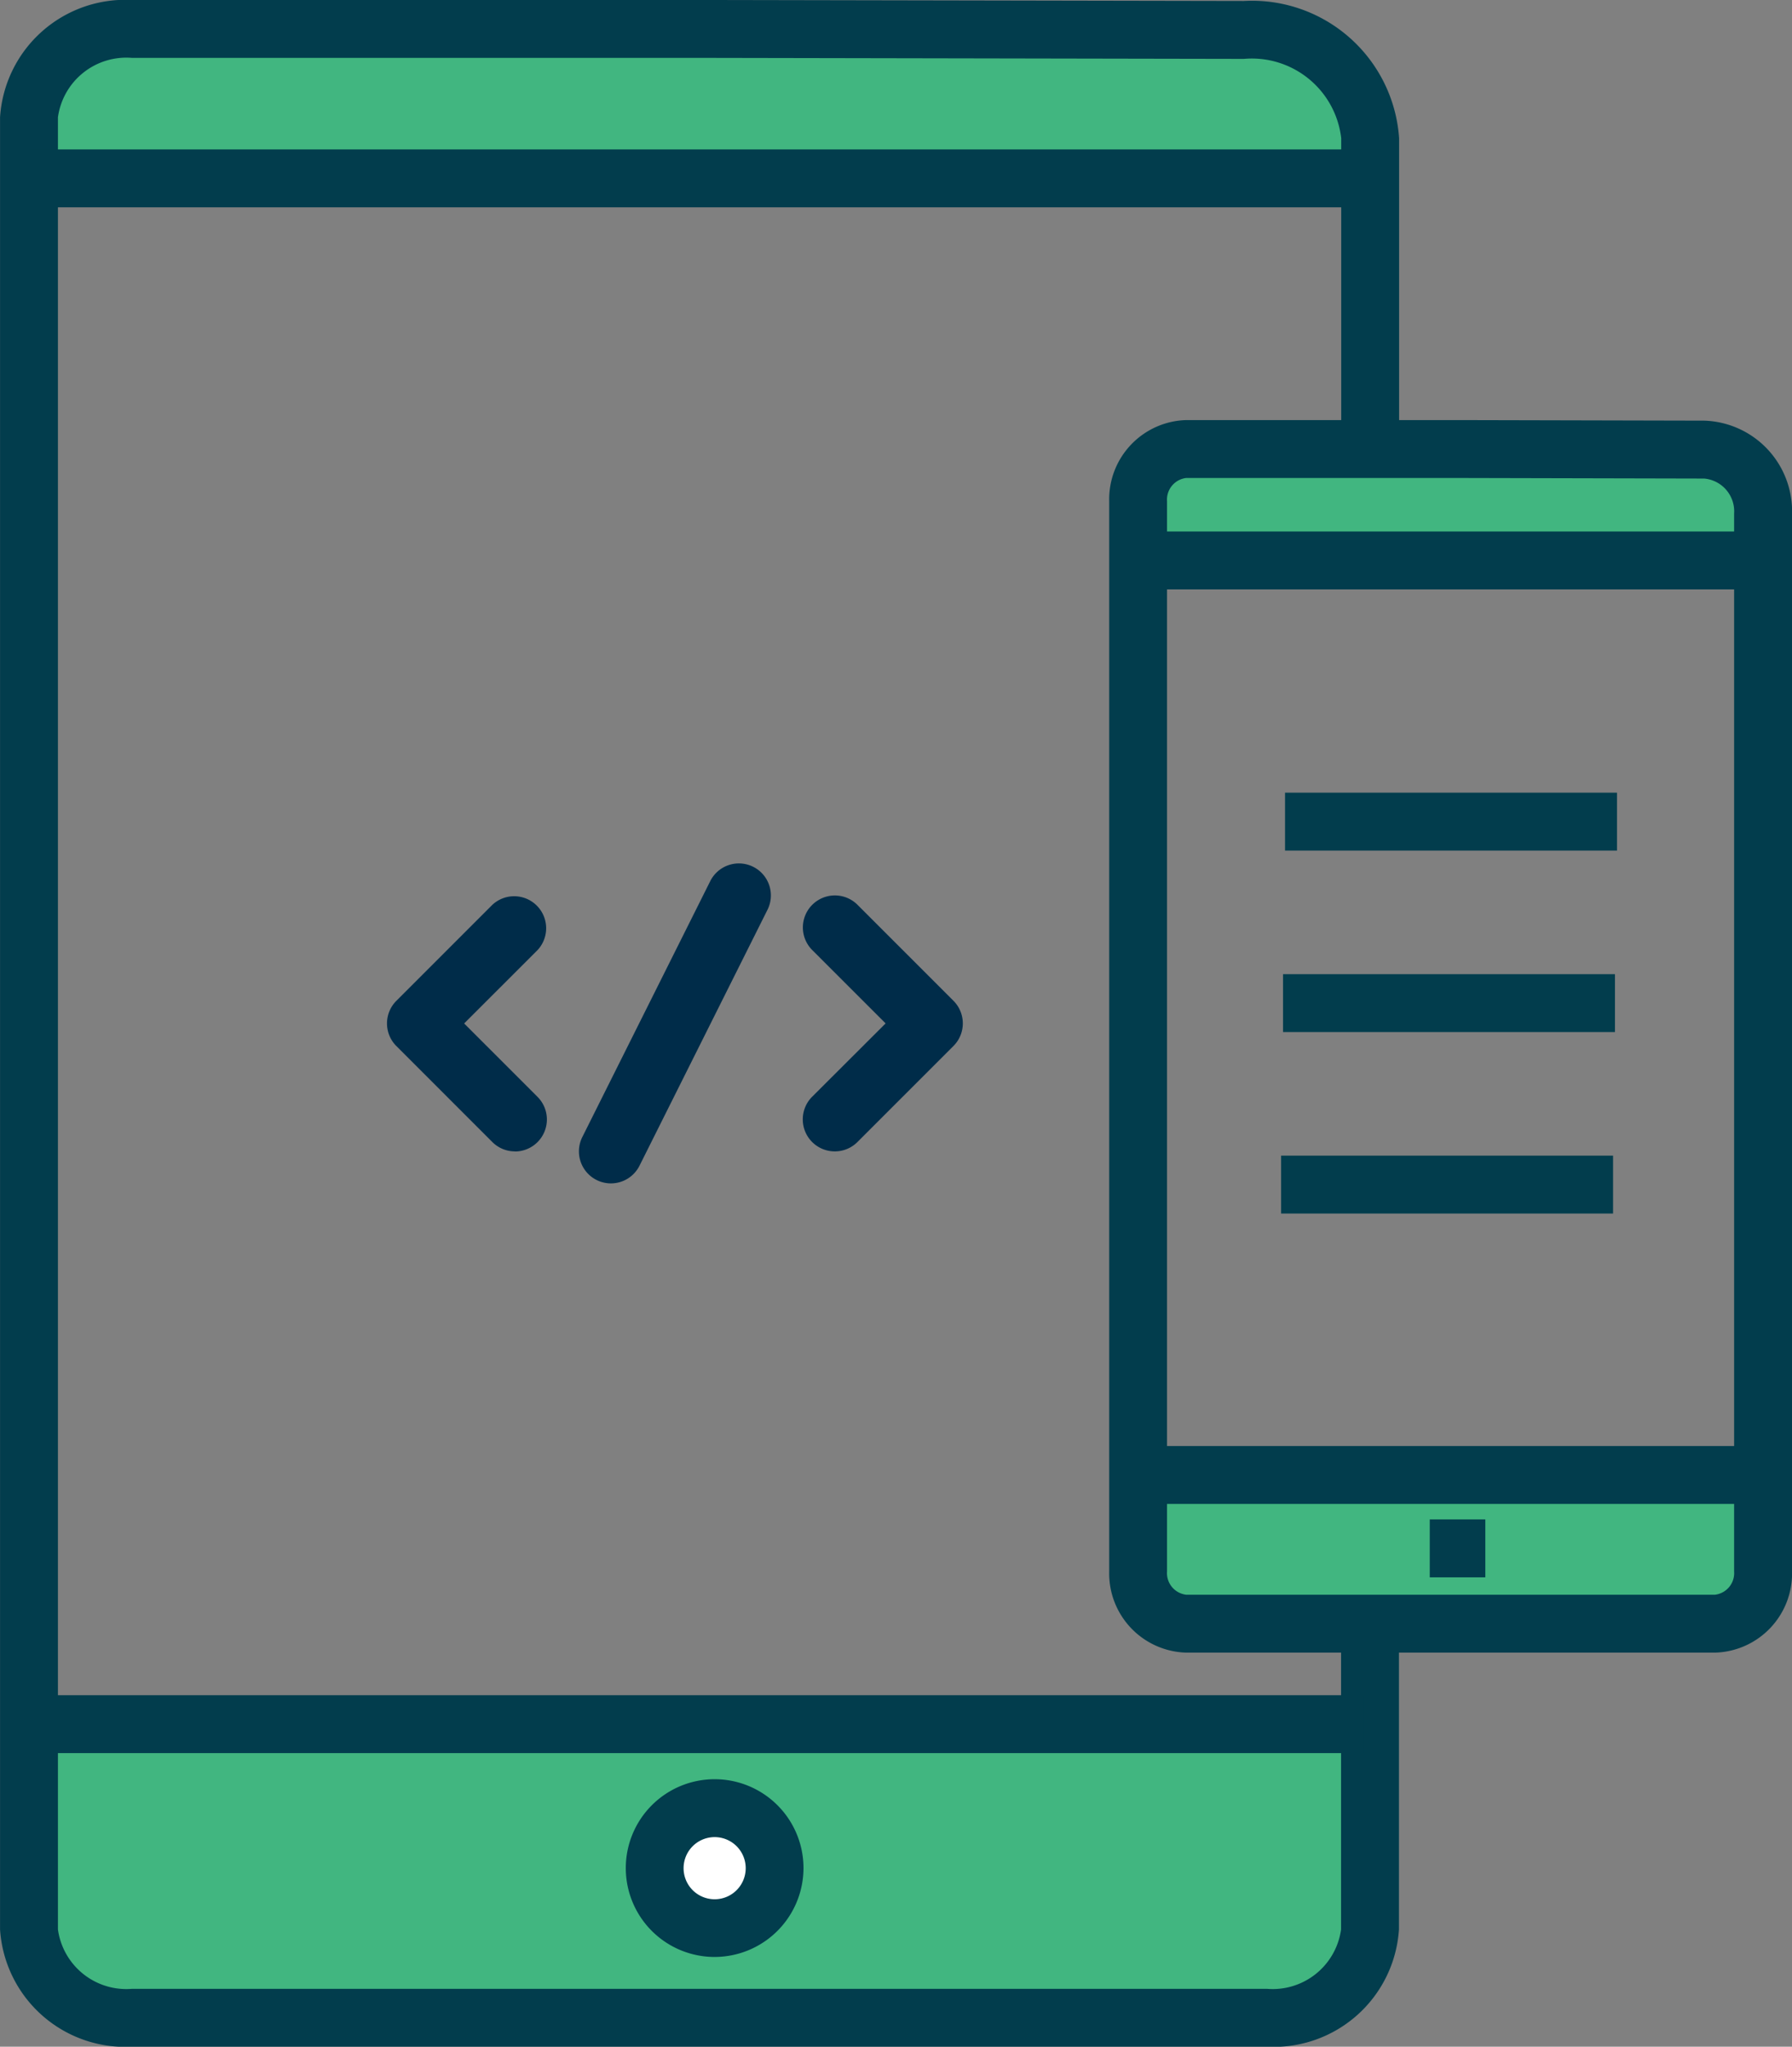 <svg xmlns="http://www.w3.org/2000/svg" width="34.609" height="39.518" viewBox="0 0 34.609 39.518">
    <rect x="0" y="0" width="34.609" height="39.518" fill="#808080" stroke="none"/>
    <defs>
        <style>
            .prefix__cls-1{fill:#41b680}.prefix__cls-2{fill:#023d4d}.prefix__cls-4{fill:#002c49}
        </style>
    </defs>
    <g id="prefix__Group_12234" data-name="Group 12234" transform="translate(-21253.59 -1194.018)">
        <path id="prefix__Path_5076" d="M1055.244 596.614v3.686a1.871 1.871 0 0 0 1.993 1.7h22.163a1.871 1.871 0 0 0 1.993-1.7v-3.687zm13.455 3.917a1.157 1.157 0 1 1 1.157-1.157 1.157 1.157 0 0 1-1.156 1.157z" class="prefix__cls-1" data-name="Path 5076" transform="translate(20198.691 630.712)"/>
        <g id="prefix__Group_12138" data-name="Group 12138" transform="translate(21253.59 1194.018)">
            <g id="prefix__Group_12135" data-name="Group 12135">
                <g id="prefix__Group_12132" data-name="Group 12132" transform="translate(.554 .779)">
                    <path id="prefix__Path_5084" d="M1079.093 451.048H1057.3a1.872 1.872 0 0 0-1.993 1.7v.96h25.78v-.96a1.872 1.872 0 0 0-1.994-1.7z" class="prefix__cls-1" data-name="Path 5084" transform="translate(-1055.306 -451.048)"/>
                </g>
                <g id="prefix__Group_12134" data-name="Group 12134">
                    <g id="prefix__Group_12133" data-name="Group 12133">
                        <path id="prefix__Path_5085" d="M1077.293 487.081h-21.913a2.424 2.424 0 0 1-2.552-2.264v-34.99a2.424 2.424 0 0 1 2.552-2.264h11.244l10.224.019a2.847 2.847 0 0 1 3 2.65v5.7h-1.118v-5.7a1.738 1.738 0 0 0-1.881-1.532l-10.223-.019h-11.246a1.333 1.333 0 0 0-1.434 1.146v34.99a1.333 1.333 0 0 0 1.434 1.146h21.913a1.333 1.333 0 0 0 1.434-1.146v-5.576h1.118v5.576a2.424 2.424 0 0 1-2.552 2.264z" class="prefix__cls-2" data-name="Path 5085" transform="translate(-1052.827 -447.563)"/>
                    </g>
                </g>
            </g>
            <g id="prefix__Group_12136" data-name="Group 12136" transform="translate(.554 2.885)">
                <path id="prefix__Rectangle_914" d="M0 0H26.134V1.118H0z" class="prefix__cls-2" data-name="Rectangle 914"/>
            </g>
            <g id="prefix__Group_12137" data-name="Group 12137" transform="translate(.54 32.731)">
                <path id="prefix__Rectangle_915" d="M0 0H25.794V1.118H0z" class="prefix__cls-2" data-name="Rectangle 915"/>
            </g>
        </g>
        <g id="prefix__Group_12148" data-name="Group 12148" transform="translate(21275.012 1202.129)">
            <g id="prefix__Group_12145" data-name="Group 12145">
                <g id="prefix__Group_12141" data-name="Group 12141" transform="translate(.551 .689)">
                    <g id="prefix__Group_12139" data-name="Group 12139" transform="translate(0 20.126)">
                        <path id="prefix__Path_5086" d="M1151.944 577.021v1.279a.973.973 0 0 0 .929 1.007h10.327a.973.973 0 0 0 .929-1.007v-1.279z" class="prefix__cls-1" data-name="Path 5086" transform="translate(-1151.944 -577.021)"/>
                    </g>
                    <g id="prefix__Group_12140" data-name="Group 12140" transform="translate(.006)">
                        <path id="prefix__Path_5087" d="M1163.057 487.027H1152.9a.973.973 0 0 0-.929 1.007v.567h12.013v-.567a.973.973 0 0 0-.927-1.007z" class="prefix__cls-1" data-name="Path 5087" transform="translate(-1151.973 -487.027)"/>
                    </g>
                </g>
                <g id="prefix__Group_12144" data-name="Group 12144">
                    <g id="prefix__Group_12142" data-name="Group 12142">
                        <path id="prefix__Path_5088" d="M1161.181 507.743h-10.211a1.53 1.53 0 0 1-1.488-1.566v-20.666a1.53 1.53 0 0 1 1.488-1.566h5.24l4.765.011a1.751 1.751 0 0 1 1.695 1.794v20.427a1.53 1.53 0 0 1-1.489 1.566zm-10.212-22.68a.42.42 0 0 0-.37.448v20.666a.42.42 0 0 0 .37.448h10.212a.42.42 0 0 0 .37-.448V485.75a.635.635 0 0 0-.579-.676l-4.764-.011z" class="prefix__cls-2" data-name="Path 5088" transform="translate(-1149.482 -483.945)"/>
                    </g>
                    <g id="prefix__Group_12143" data-name="Group 12143" transform="translate(6.191 21.226)">
                        <path id="prefix__Rectangle_916" d="M0 0H1.073V1.118H0z" class="prefix__cls-2" data-name="Rectangle 916"/>
                    </g>
                </g>
            </g>
            <g id="prefix__Group_12146" data-name="Group 12146" transform="translate(.557 2.151)">
                <path id="prefix__Rectangle_917" d="M0 0H12.178V1.118H0z" class="prefix__cls-2" data-name="Rectangle 917"/>
            </g>
            <g id="prefix__Group_12147" data-name="Group 12147" transform="translate(.55 19.809)">
                <path id="prefix__Rectangle_918" d="M0 0H12.02V1.118H0z" class="prefix__cls-2" data-name="Rectangle 918"/>
            </g>
        </g>
        <g id="prefix__Group_12149" data-name="Group 12149" transform="translate(21265.676 1228.37)">
            <path id="prefix__Path_5089" d="M1110.232 604.938a1.157 1.157 0 1 0 1.157-1.157 1.157 1.157 0 0 0-1.157 1.157z" data-name="Path 5089" transform="translate(-1109.673 -603.222)" style="fill:#fff"/>
            <path id="prefix__Path_5090" d="M1109.448 604.714a1.716 1.716 0 1 1 1.716-1.716 1.719 1.719 0 0 1-1.716 1.716zm0-2.314a.6.6 0 1 0 .6.6.6.6 0 0 0-.6-.6z" class="prefix__cls-2" data-name="Path 5090" transform="translate(-1107.732 -601.281)"/>
        </g>
        <g id="prefix__Group_12153" data-name="Group 12153" transform="translate(21278.408 1209.323)">
            <path id="prefix__Rectangle_919" d="M0 0H6.411V1.118H0z" class="prefix__cls-2" data-name="Rectangle 919"/>
        </g>
        <g id="prefix__Group_12154" data-name="Group 12154" transform="translate(21278.369 1212.827)">
            <path id="prefix__Rectangle_920" d="M0 0H6.411V1.118H0z" class="prefix__cls-2" data-name="Rectangle 920"/>
        </g>
        <g id="prefix__Group_12155" data-name="Group 12155" transform="translate(21278.332 1216.331)">
            <path id="prefix__Rectangle_921" d="M0 0H6.411V1.118H0z" class="prefix__cls-2" data-name="Rectangle 921"/>
        </g>
        <g id="prefix__Group_12156" data-name="Group 12156" transform="translate(21261.064 1210.689)">
            <path id="prefix__Path_5091" d="M39.471 65.942a.616.616 0 0 1-.437-.181l-1.853-1.853a.617.617 0 0 1 0-.873l1.853-1.853a.618.618 0 0 1 .873.874l-1.417 1.416 1.417 1.417a.618.618 0 0 1-.437 1.055z" class="prefix__cls-4" data-name="Path 5091" transform="translate(-37 -60.382)"/>
            <path id="prefix__Path_5092" d="M50.618 65.942a.618.618 0 0 1-.437-1.055l1.419-1.416-1.417-1.416a.618.618 0 0 1 .874-.874l1.853 1.853a.617.617 0 0 1 0 .873l-1.853 1.853a.616.616 0 0 1-.439.182z" class="prefix__cls-4" data-name="Path 5092" transform="translate(-41.97 -60.382)"/>
            <path id="prefix__Path_5093" d="M43.617 66.178a.618.618 0 0 1-.552-.894l2.471-4.942a.618.618 0 0 1 1.106.552l-2.472 4.942a.618.618 0 0 1-.553.342z" class="prefix__cls-4" data-name="Path 5093" transform="translate(-39.293 -60)"/>
        </g>
    </g>
</svg>

